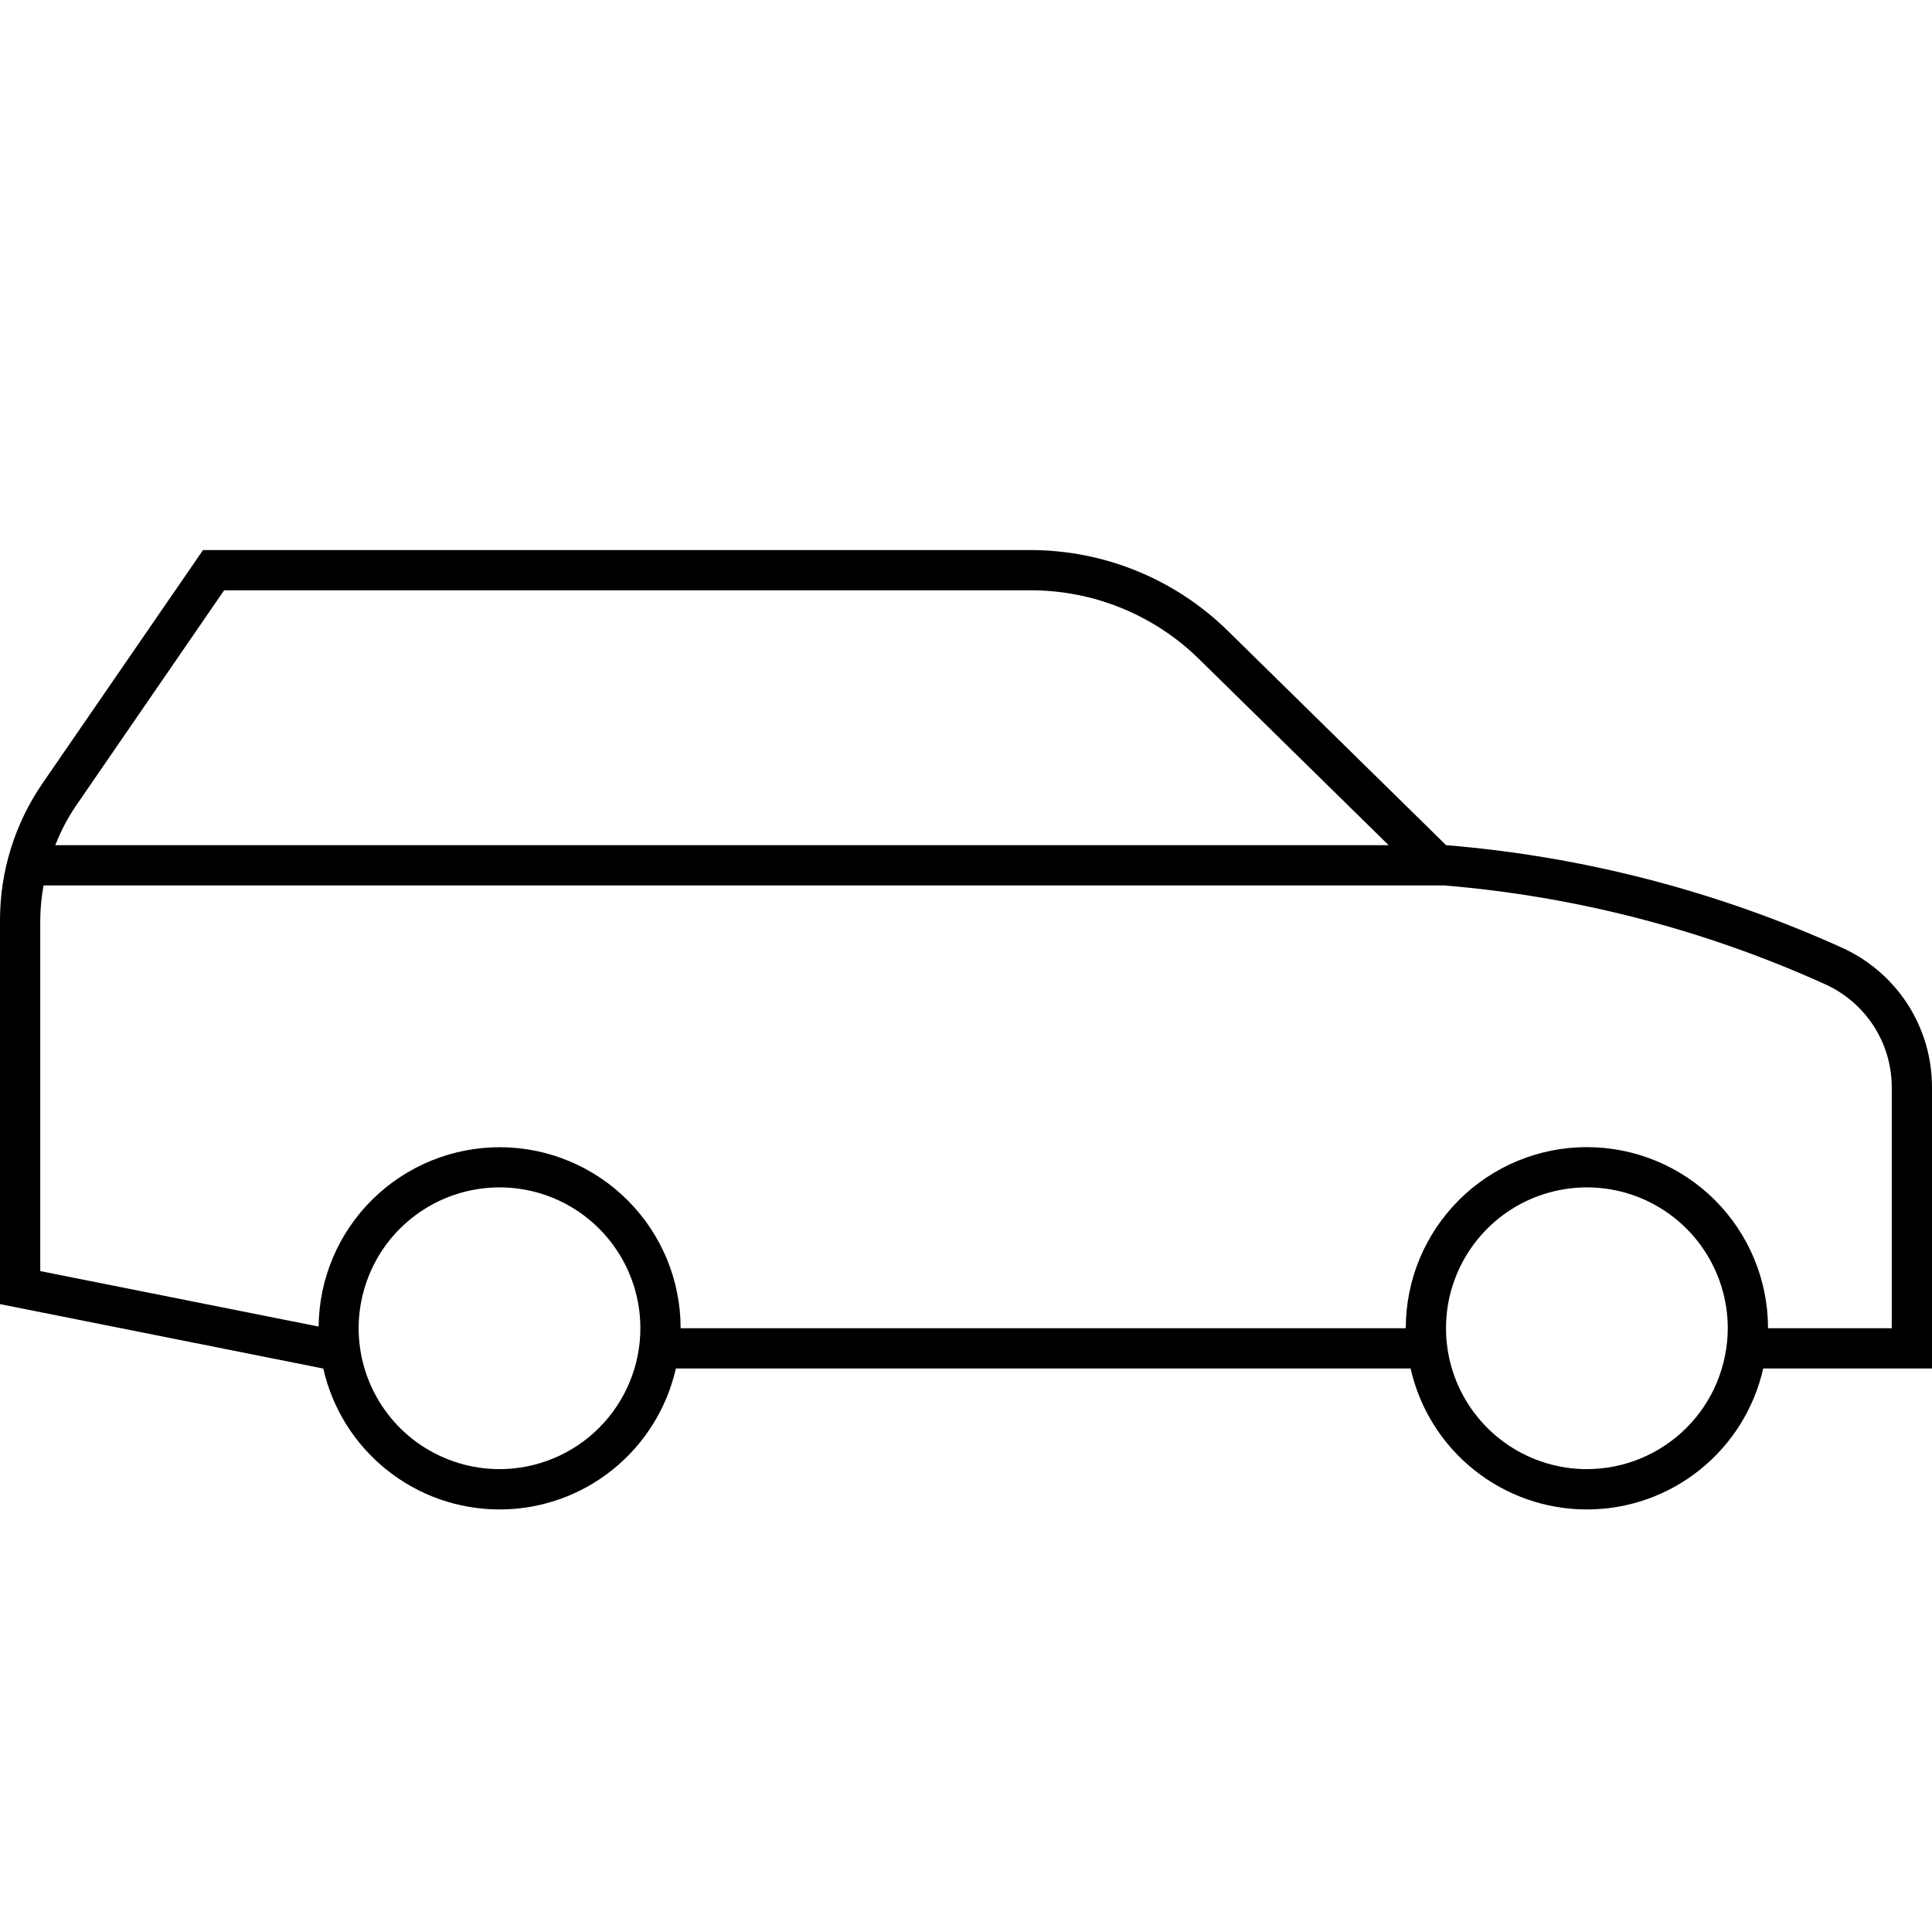 <svg width="24" height="24" viewBox="0 0 24 24" fill="none" xmlns="http://www.w3.org/2000/svg">
<g clip-path="url(#clip0)">
<path d="M24 13.506C24 13.139 23.895 12.781 23.696 12.473C23.496 12.165 23.212 11.921 22.878 11.771C21.325 11.069 19.663 10.638 17.964 10.499L15.251 7.835C14.597 7.193 13.716 6.833 12.799 6.833H2.522L0.528 9.731C0.184 10.232 2.99833e-06 10.824 0 11.431L0 16.2L4.013 17H4.016C4.128 17.497 4.406 17.941 4.804 18.259C5.202 18.578 5.696 18.751 6.206 18.751C6.715 18.751 7.21 18.578 7.607 18.259C8.005 17.941 8.283 17.497 8.396 17H17.523C17.635 17.497 17.913 17.941 18.311 18.259C18.709 18.578 19.203 18.751 19.713 18.751C20.223 18.751 20.717 18.578 21.115 18.259C21.513 17.941 21.791 17.497 21.903 17H24V13.506ZM0.94 10.015L2.784 7.333H12.799C13.585 7.331 14.341 7.64 14.901 8.193L17.25 10.499H0.687C0.753 10.329 0.838 10.166 0.94 10.015ZM6.205 18.25C5.859 18.25 5.521 18.147 5.233 17.955C4.945 17.763 4.721 17.489 4.589 17.17C4.456 16.85 4.421 16.498 4.489 16.159C4.557 15.819 4.723 15.507 4.968 15.263C5.213 15.018 5.525 14.851 5.864 14.784C6.203 14.716 6.555 14.751 6.875 14.883C7.195 15.016 7.468 15.24 7.66 15.528C7.853 15.816 7.955 16.154 7.955 16.5C7.955 16.964 7.77 17.409 7.442 17.737C7.114 18.065 6.669 18.25 6.205 18.25ZM19.713 18.25C19.367 18.25 19.028 18.147 18.741 17.955C18.453 17.763 18.229 17.489 18.096 17.17C17.964 16.85 17.929 16.498 17.996 16.159C18.064 15.819 18.231 15.507 18.475 15.263C18.72 15.018 19.032 14.851 19.371 14.784C19.711 14.716 20.063 14.751 20.383 14.883C20.702 15.016 20.976 15.24 21.168 15.528C21.36 15.816 21.463 16.154 21.463 16.5C21.462 16.964 21.278 17.409 20.95 17.737C20.622 18.065 20.177 18.25 19.713 18.25ZM23.5 16.5H21.963C21.963 15.903 21.726 15.331 21.304 14.909C20.882 14.487 20.309 14.25 19.713 14.25C19.116 14.25 18.544 14.487 18.122 14.909C17.7 15.331 17.463 15.903 17.463 16.5H8.455C8.455 15.905 8.22 15.335 7.8 14.914C7.381 14.492 6.811 14.254 6.217 14.251C5.622 14.249 5.051 14.482 4.627 14.899C4.204 15.316 3.963 15.885 3.958 16.479L0.5 15.79V11.431C0.501 11.286 0.515 11.142 0.541 10.999H17.94C19.576 11.134 21.177 11.55 22.673 12.227C22.919 12.338 23.128 12.518 23.275 12.745C23.422 12.972 23.5 13.236 23.5 13.506V16.5Z" fill="black"/>
</g>
<defs>
<clipPath id="clip0">
<rect width="24" height="24" fill="white"/>
</clipPath>
</defs>
</svg>
